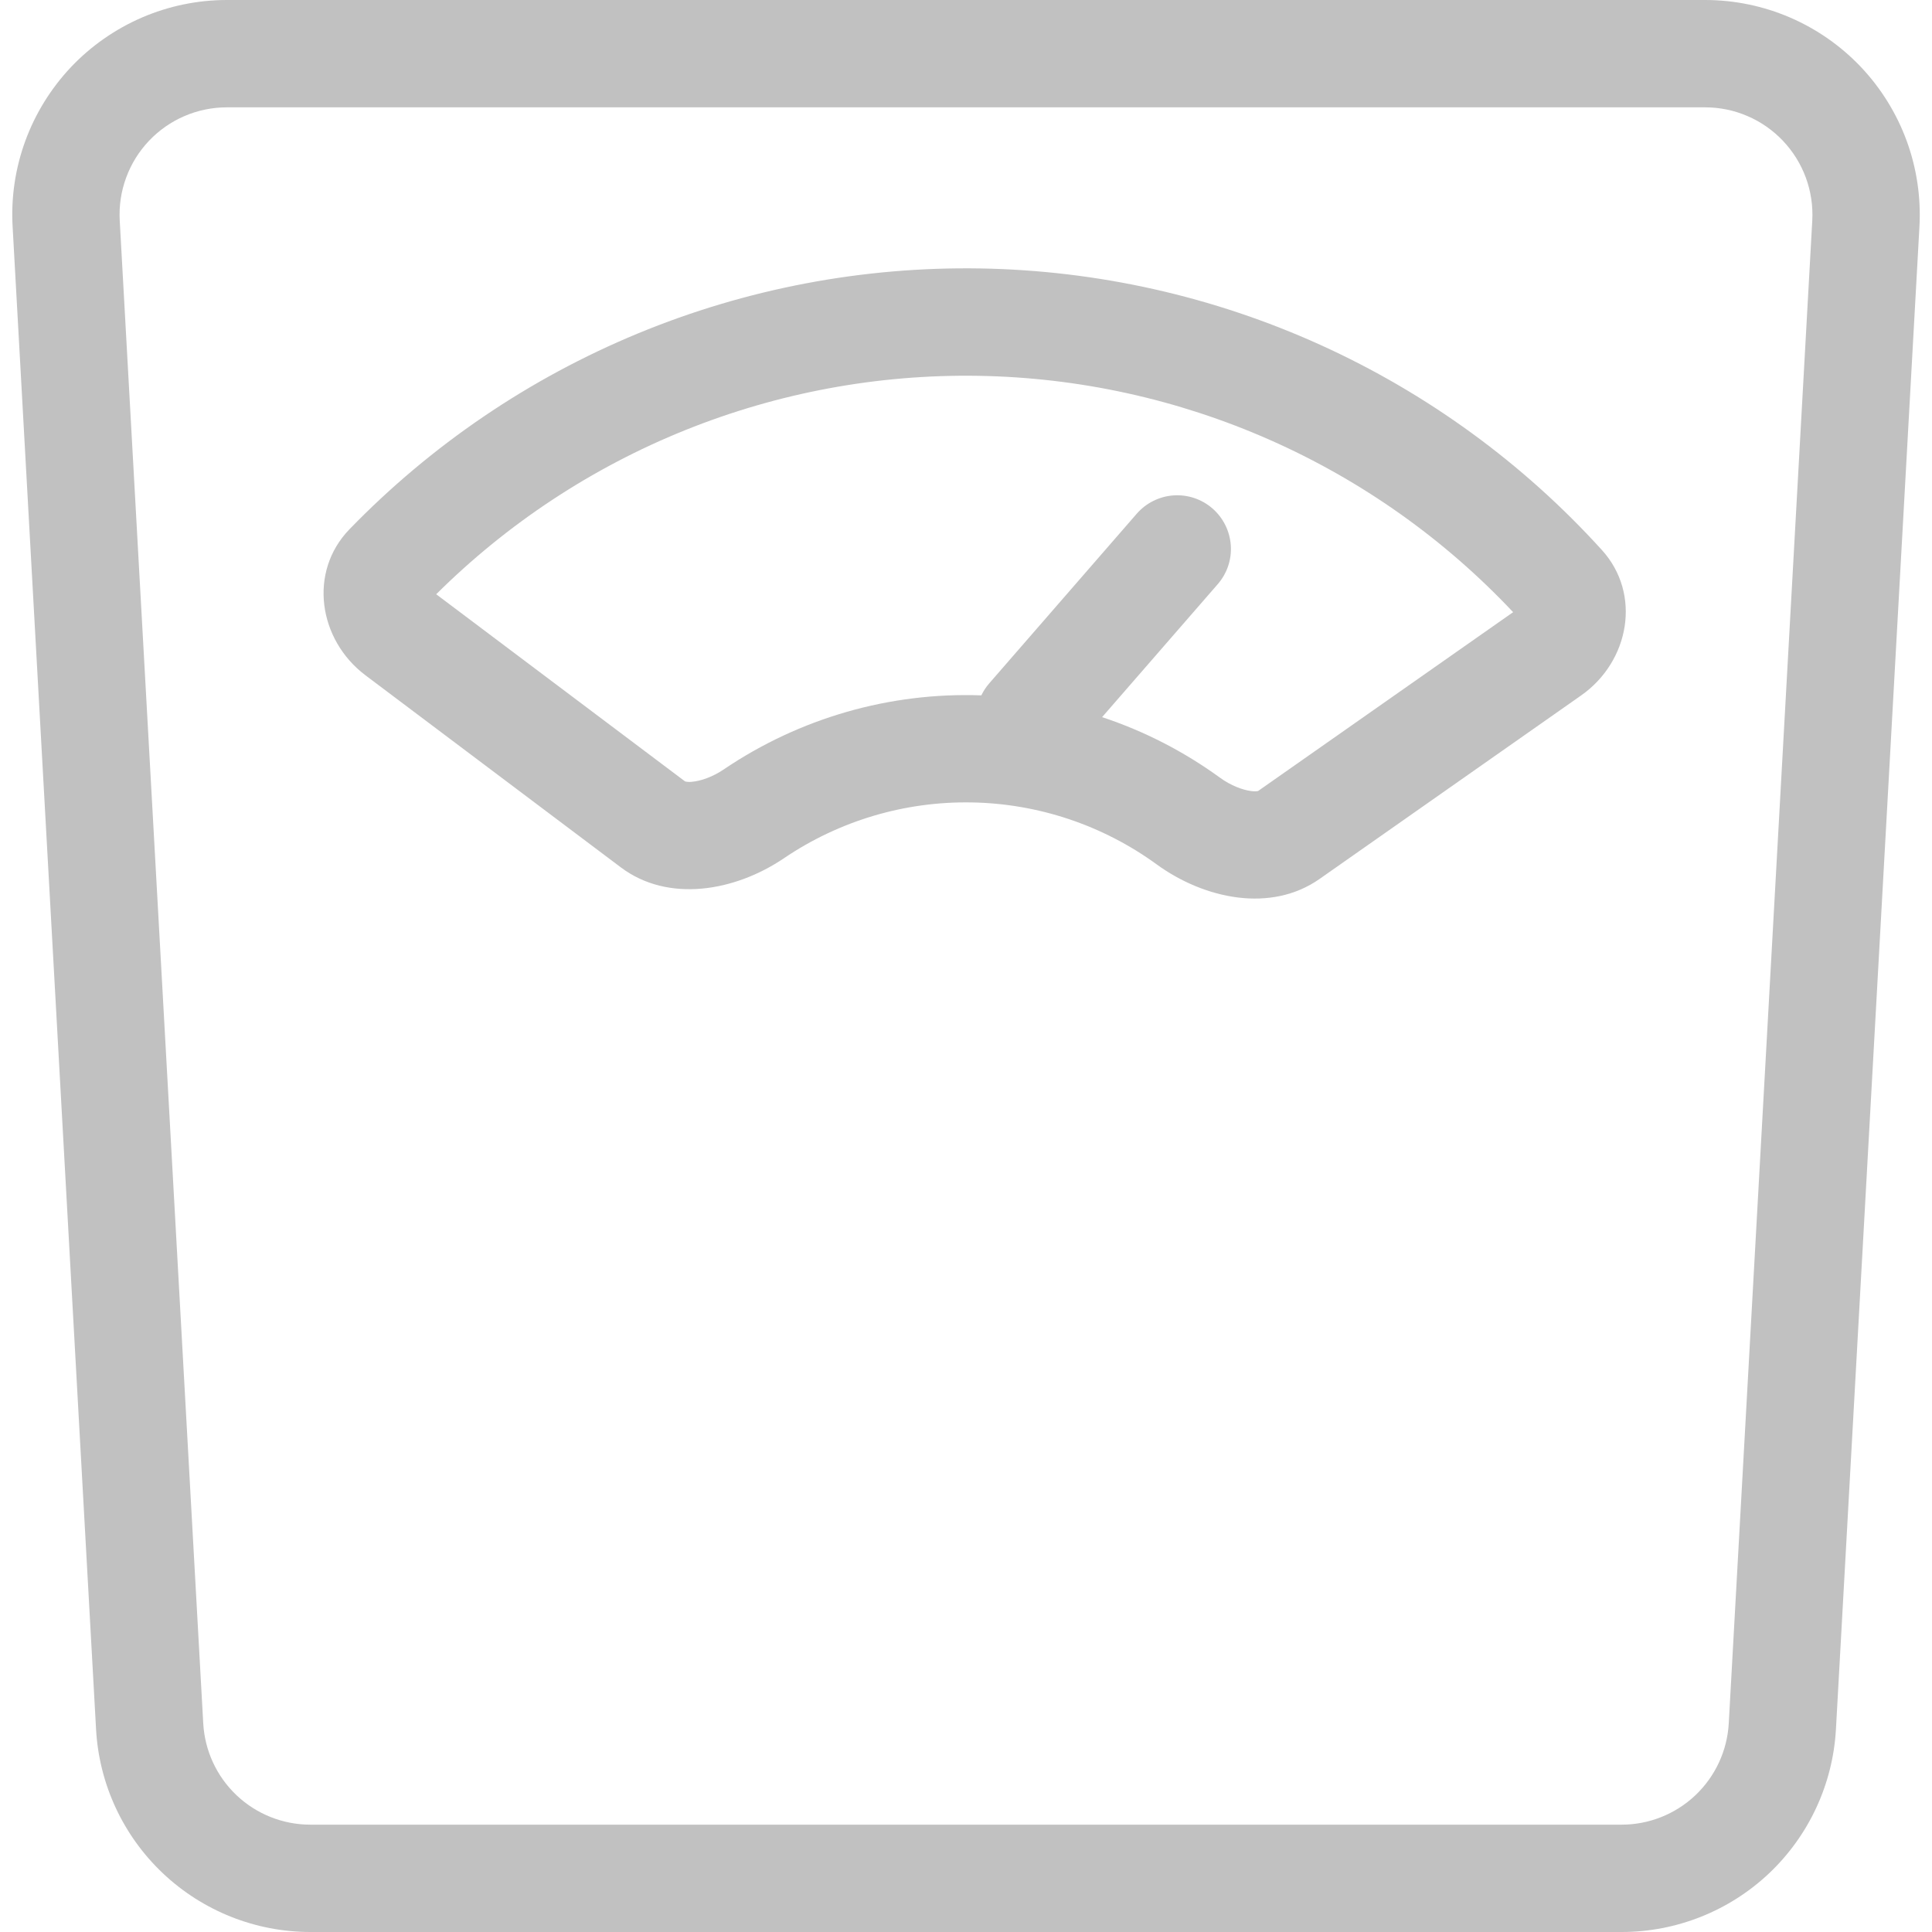 <svg width="36" height="36" viewBox="0 0 36 36" fill="none" xmlns="http://www.w3.org/2000/svg">
<path fill-rule="evenodd" clip-rule="evenodd" d="M29.85 10.25C30.592 11.069 30.365 12.326 29.46 12.96L24.588 16.378C23.684 17.012 22.448 16.756 21.555 16.108C20.55 15.376 19.343 14.972 18.1 14.952C16.857 14.931 15.638 15.294 14.608 15.992C13.693 16.611 12.45 16.826 11.568 16.162L6.811 12.584C5.929 11.92 5.743 10.655 6.512 9.862C8.035 8.291 9.864 7.05 11.885 6.214C13.907 5.378 16.078 4.966 18.265 5.002C20.453 5.039 22.609 5.523 24.602 6.426C26.594 7.329 28.381 8.63 29.85 10.25ZM28.195 11.407C26.913 10.044 25.371 8.952 23.66 8.196C21.948 7.44 20.103 7.034 18.232 7.003C16.361 6.972 14.504 7.316 12.768 8.015C11.033 8.714 9.455 9.754 8.128 11.073L12.766 14.561C12.809 14.571 12.853 14.573 12.896 14.567C13.053 14.553 13.273 14.481 13.486 14.337C14.899 13.38 16.58 12.896 18.286 12.957C18.325 12.875 18.375 12.799 18.435 12.731L21.181 9.573C21.355 9.373 21.602 9.25 21.866 9.231C22.131 9.213 22.392 9.3 22.592 9.474C22.792 9.648 22.915 9.894 22.934 10.159C22.953 10.424 22.865 10.685 22.691 10.885L20.536 13.363C21.322 13.623 22.062 14.004 22.731 14.49C22.939 14.641 23.156 14.72 23.313 14.74C23.389 14.75 23.429 14.743 23.443 14.739L28.195 11.407ZM23.452 14.736L23.443 14.739C23.447 14.736 23.451 14.735 23.452 14.736ZM12.758 14.558C12.758 14.558 12.761 14.558 12.766 14.561L12.758 14.558Z" fill="#C1C1C1"/>
<path fill-rule="evenodd" clip-rule="evenodd" d="M30.216 36C31.238 36 32.222 35.608 32.965 34.906C33.707 34.203 34.153 33.243 34.21 32.222L35.766 4.222C35.796 3.679 35.715 3.135 35.528 2.624C35.341 2.114 35.051 1.646 34.678 1.251C34.304 0.856 33.853 0.541 33.354 0.326C32.854 0.111 32.316 -2.24707e-05 31.772 3.41387e-09H4.228C3.684 0 3.146 0.111 2.646 0.326C2.147 0.542 1.696 0.856 1.322 1.251C0.949 1.647 0.659 2.114 0.472 2.625C0.285 3.135 0.204 3.679 0.235 4.222L1.79 32.222C1.846 33.243 2.292 34.203 3.035 34.906C3.778 35.608 4.761 36 5.784 36H30.216ZM5.784 34H30.216C30.727 34 31.219 33.804 31.59 33.453C31.962 33.101 32.185 32.621 32.213 32.11L33.769 4.11C33.784 3.838 33.743 3.567 33.65 3.312C33.556 3.056 33.411 2.823 33.224 2.625C33.037 2.428 32.812 2.27 32.562 2.163C32.313 2.055 32.044 2 31.772 2H4.228C3.956 2 3.687 2.055 3.437 2.163C3.187 2.27 2.962 2.428 2.775 2.625C2.588 2.823 2.443 3.056 2.35 3.312C2.256 3.567 2.216 3.838 2.231 4.11L3.787 32.11C3.815 32.621 4.037 33.101 4.409 33.453C4.78 33.804 5.272 34 5.784 34Z" fill="#C1C1C1"/>
</svg>
